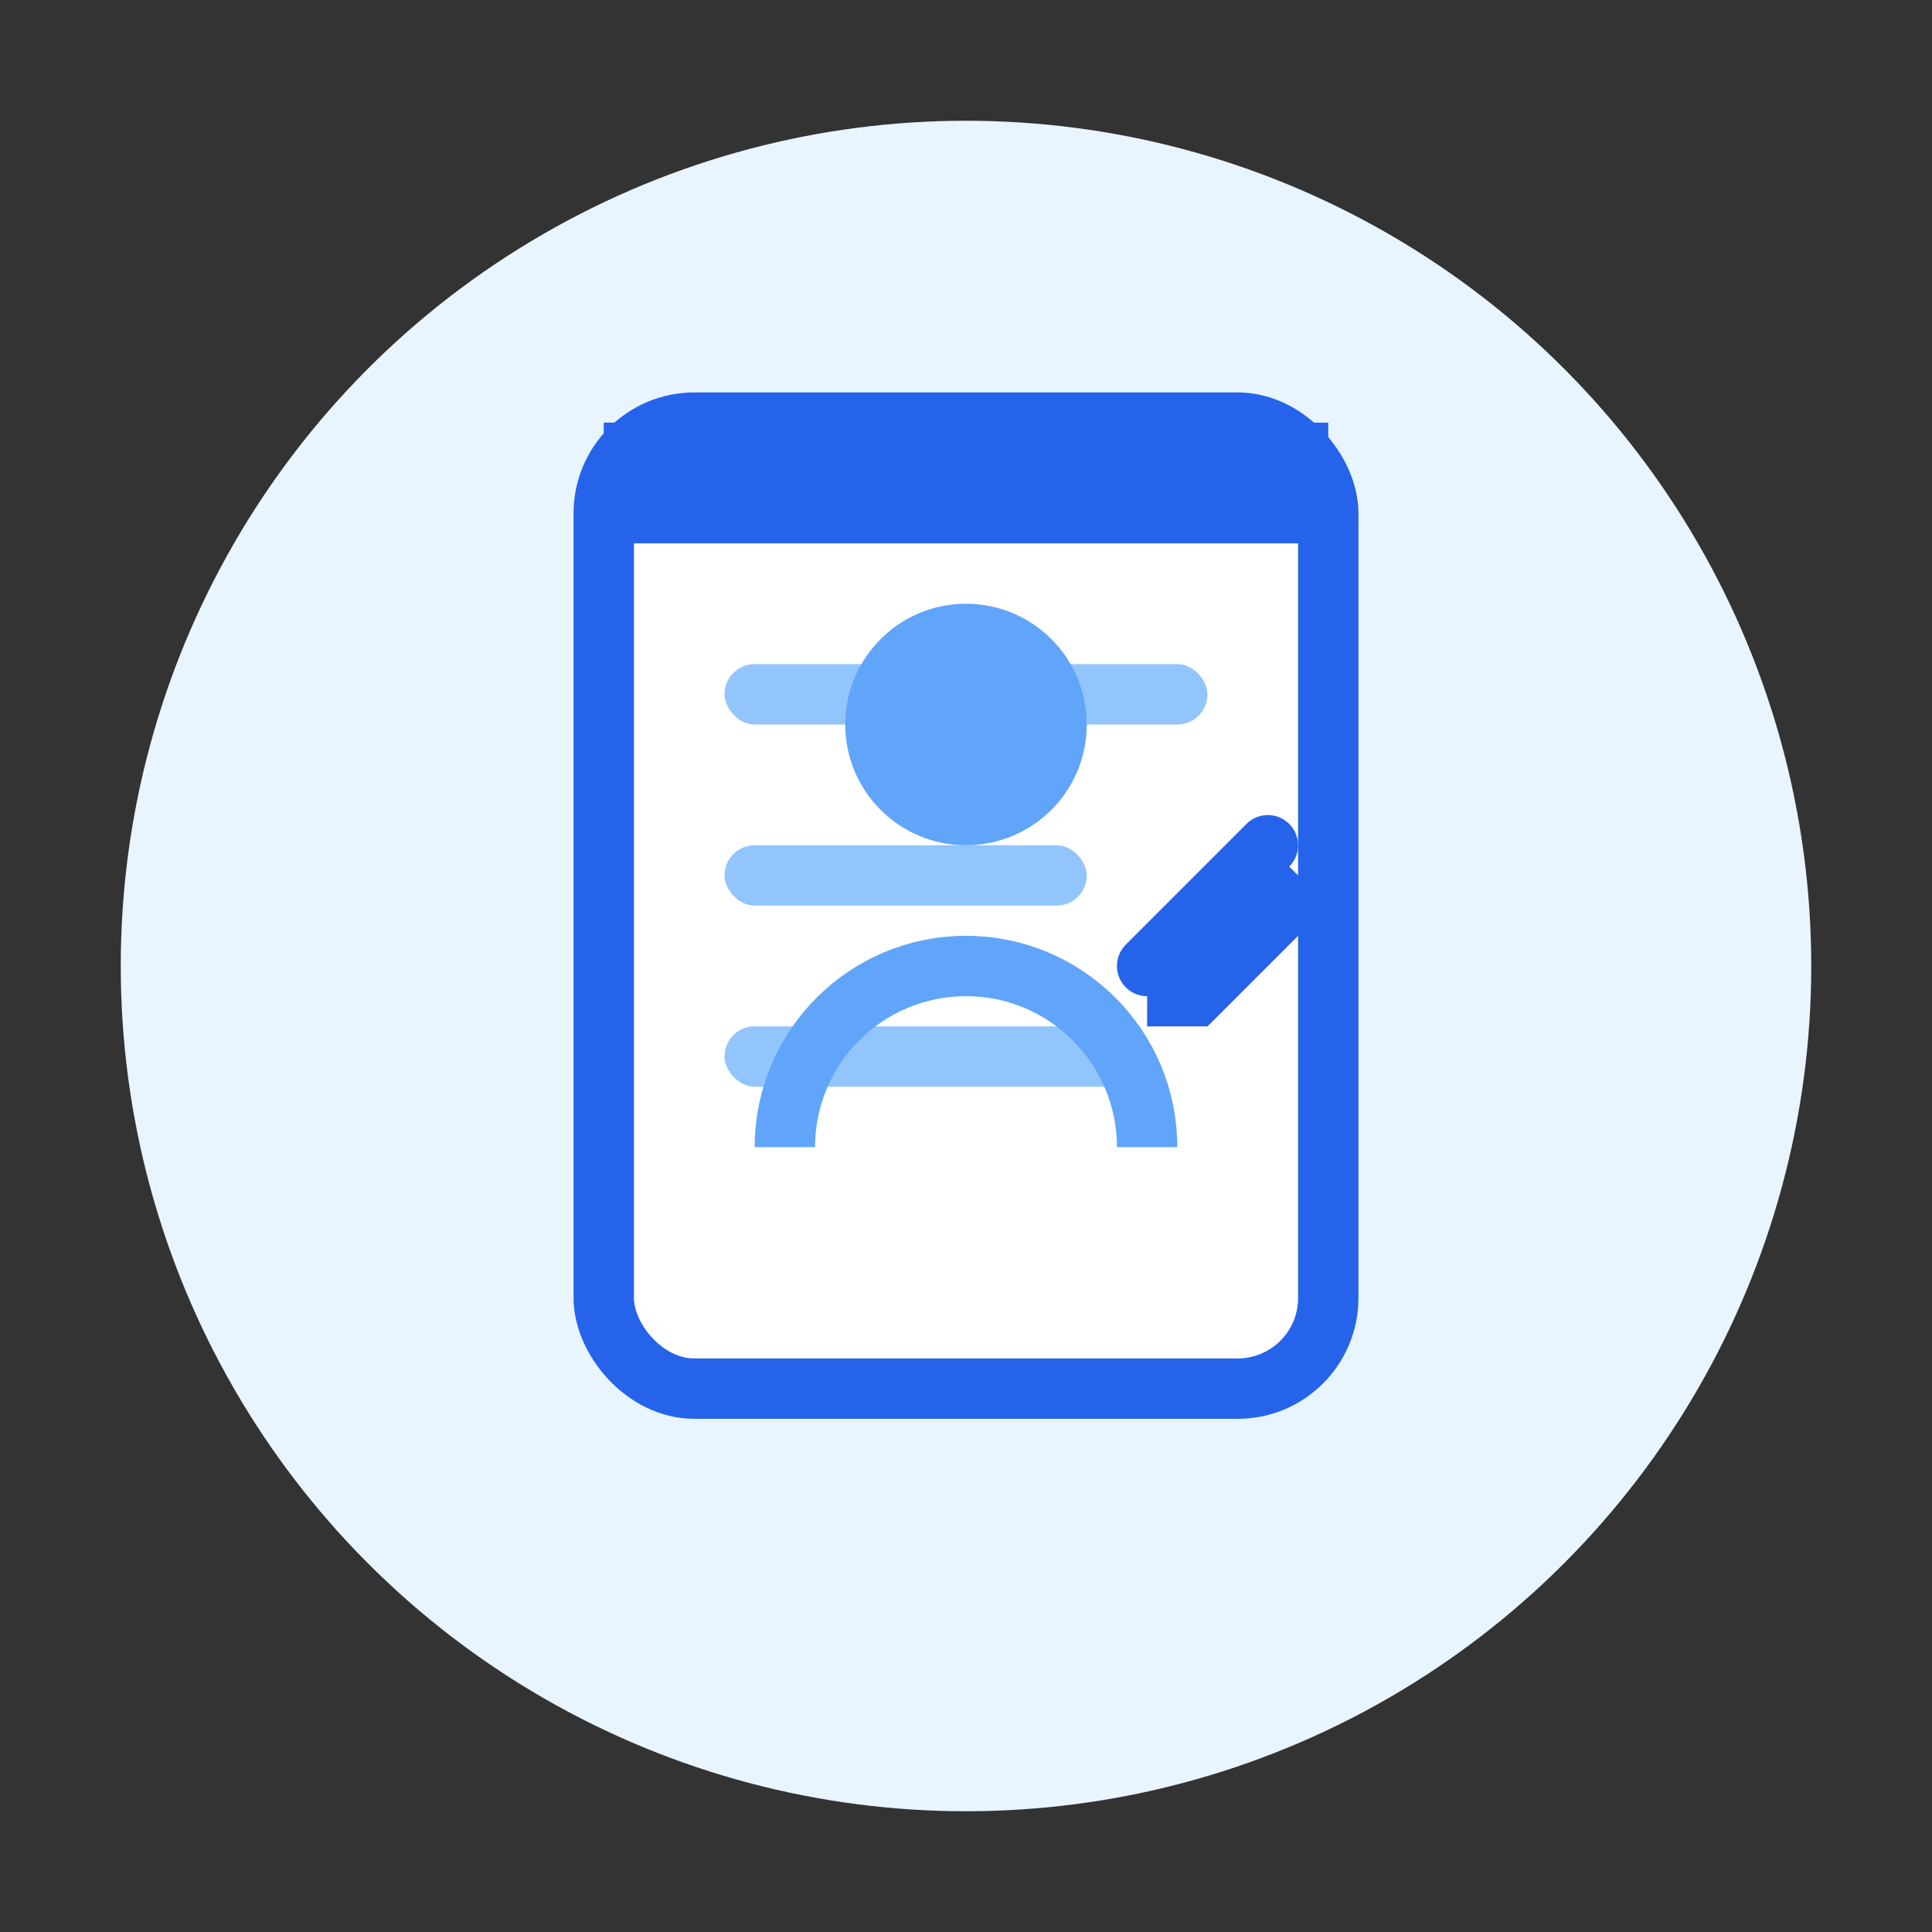 <svg xmlns="http://www.w3.org/2000/svg" viewBox="0 0 64 64" fill="none">
  <rect x="0" y="0" width="64" height="64" fill="#333333" stroke="none"/>
  <!-- Background Shape -->
  <circle cx="32" cy="32" r="28" fill="#E8F5FF" />
  
  <!-- Clipboard -->
  <rect x="20" y="14" width="24" height="32" rx="3" fill="white" stroke="#2563EB" stroke-width="2"/>
  <rect x="24" y="22" width="16" height="2" rx="1" fill="#93C5FD"/>
  <rect x="24" y="28" width="12" height="2" rx="1" fill="#93C5FD"/>
  <rect x="24" y="34" width="14" height="2" rx="1" fill="#93C5FD"/>
  
  <!-- Clip -->
  <path d="M20 14H44V18H20V14Z" fill="#2563EB"/>
  
  <!-- Pencil -->
  <path d="M38 32L42 28L44 30L40 34L38 34V32Z" fill="#2563EB"/>
  <path d="M38 32L42 28" stroke="#2563EB" stroke-width="2" stroke-linecap="round"/>
  
  <!-- Person Icon -->
  <circle cx="32" cy="24" r="4" fill="#60A5FA"/>
  <path d="M26 38C26 34.686 28.686 32 32 32C35.314 32 38 34.686 38 38" stroke="#60A5FA" stroke-width="2"/>
</svg> 